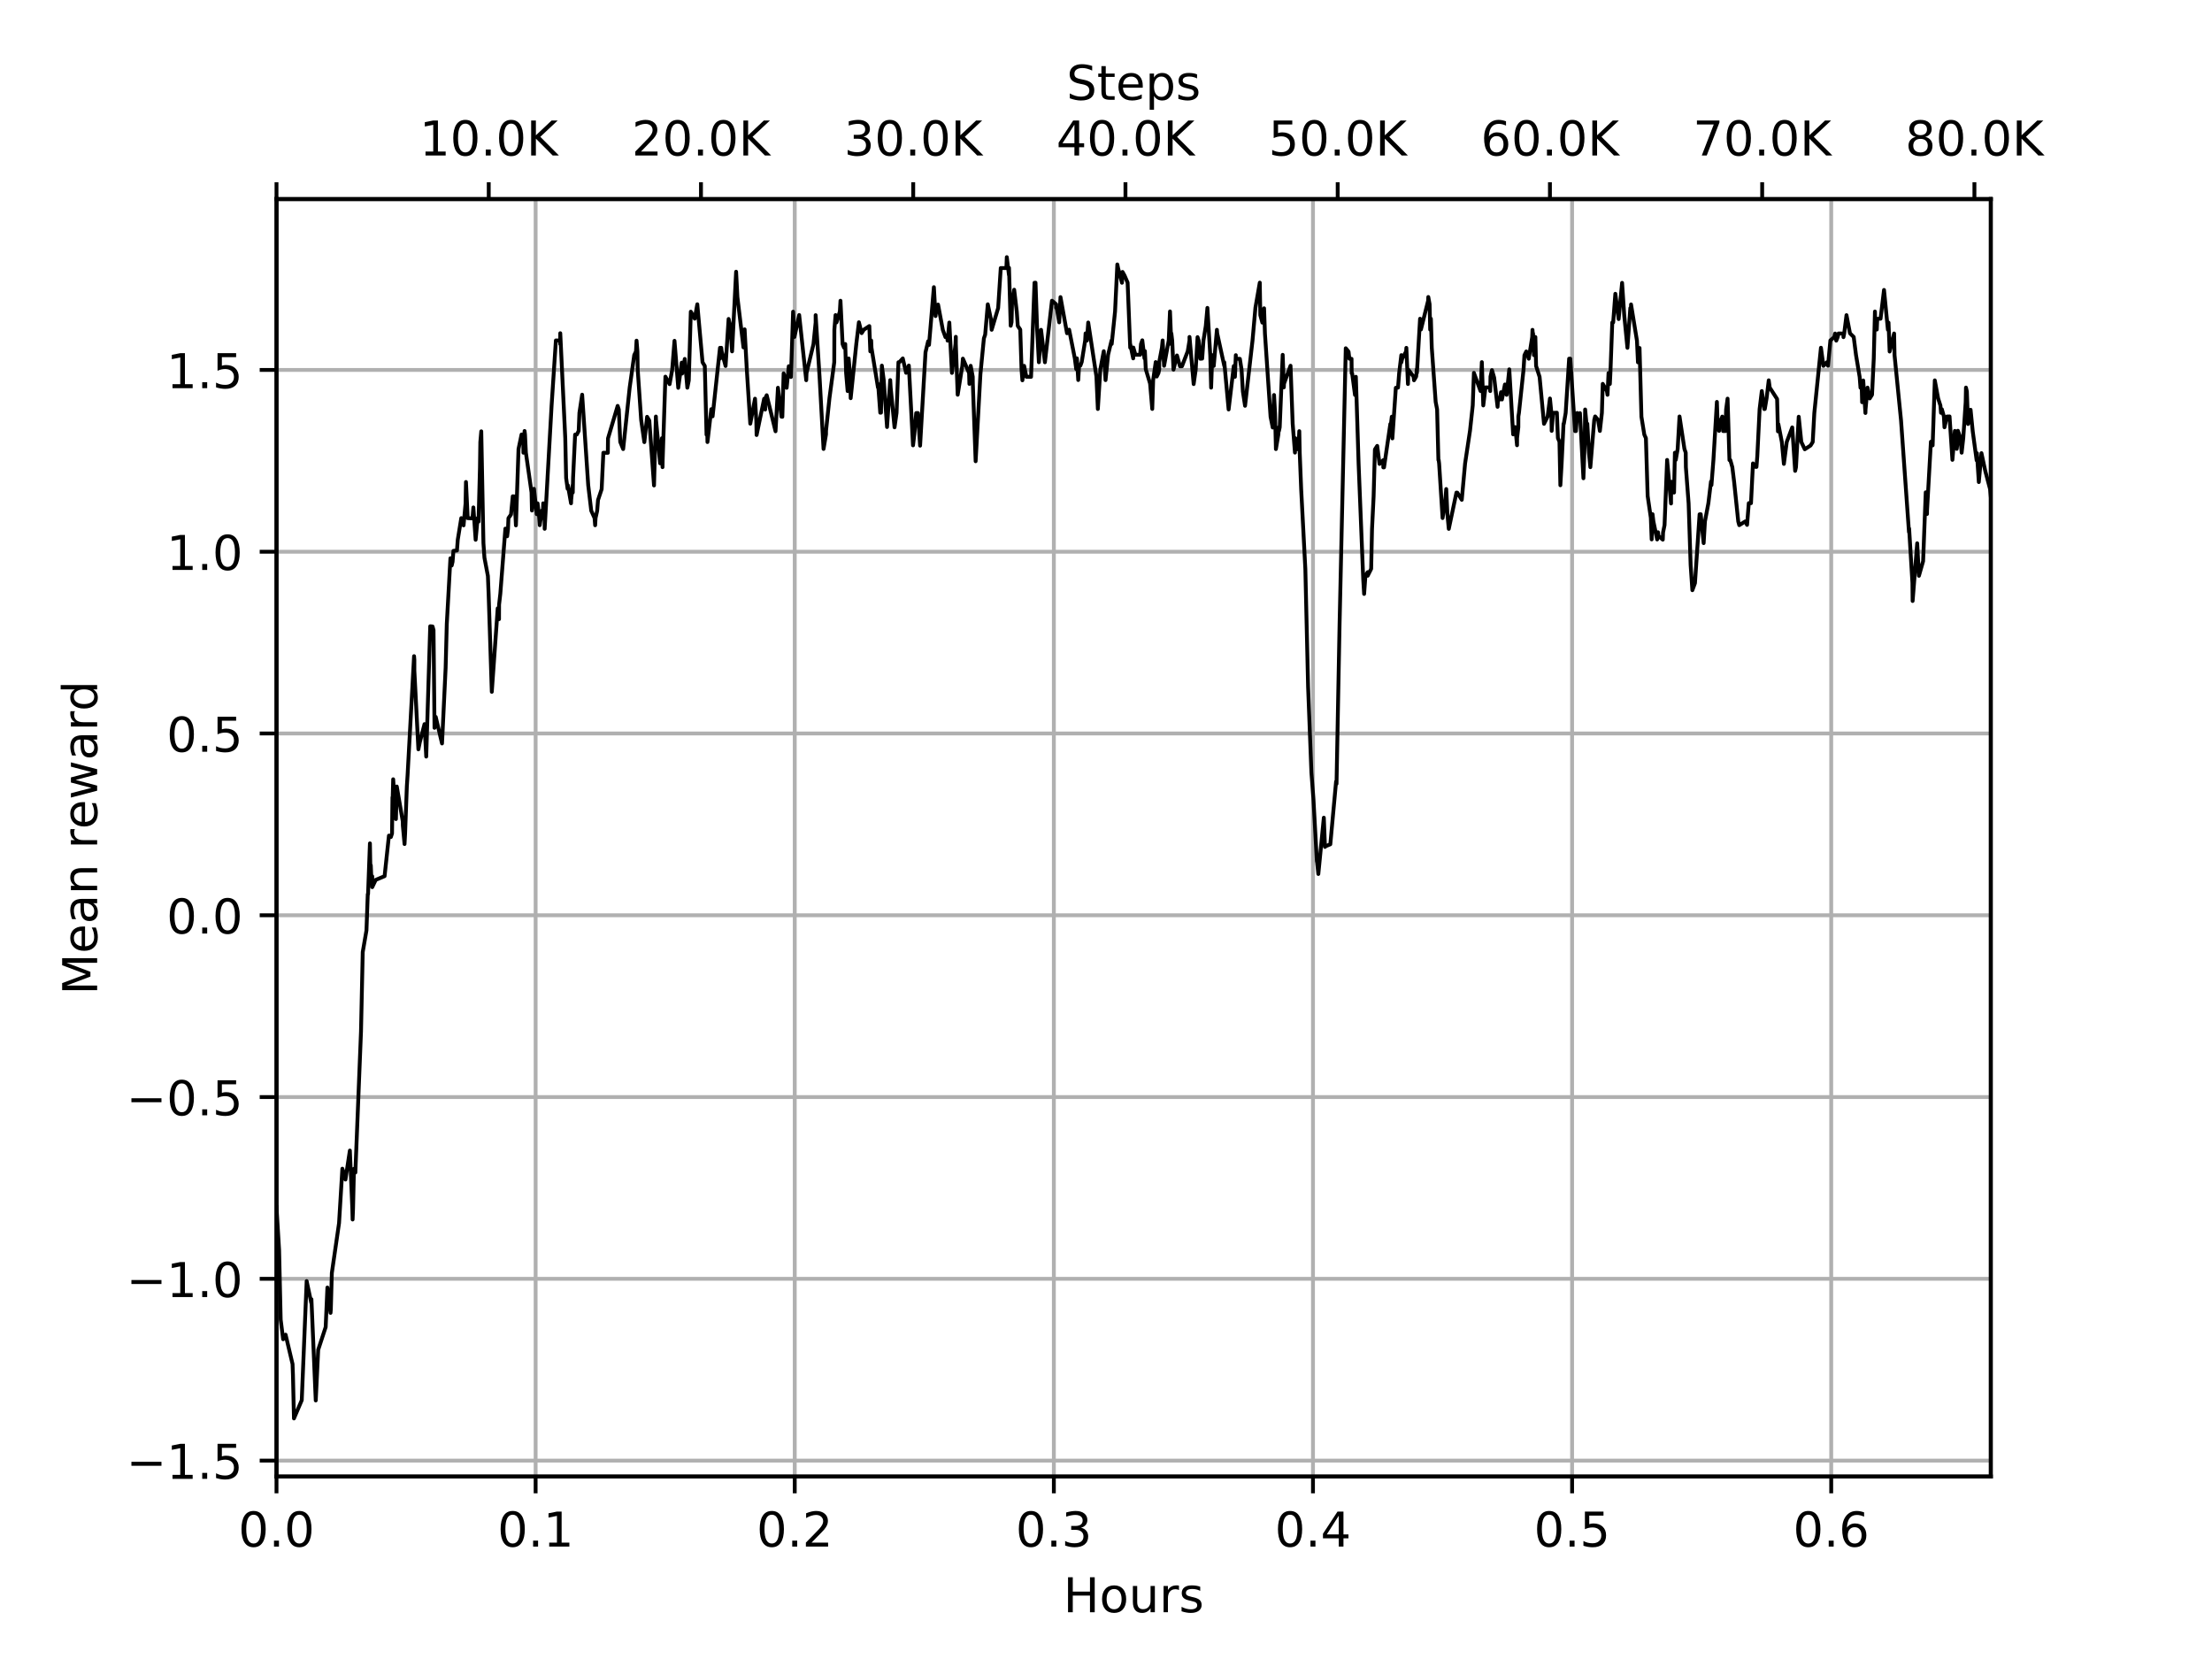<?xml version="1.0" encoding="utf-8" standalone="no"?>
<!DOCTYPE svg PUBLIC "-//W3C//DTD SVG 1.1//EN"
  "http://www.w3.org/Graphics/SVG/1.1/DTD/svg11.dtd">
<!-- Created with matplotlib (https://matplotlib.org/) -->
<svg height="345.6pt" version="1.1" viewBox="0 0 460.8 345.6" width="460.8pt" xmlns="http://www.w3.org/2000/svg" xmlns:xlink="http://www.w3.org/1999/xlink">
 <defs>
  <style type="text/css">
*{stroke-linecap:butt;stroke-linejoin:round;}
  </style>
 </defs>
 <g id="figure_1">
  <g id="patch_1">
   <path d="M 0 345.6 
L 460.8 345.6 
L 460.8 0 
L 0 0 
z
" style="fill:#ffffff;"/>
  </g>
  <g id="axes_1">
   <g id="patch_2">
    <path d="M 57.6 307.584 
L 414.72 307.584 
L 414.72 41.472 
L 57.6 41.472 
z
" style="fill:#ffffff;"/>
   </g>
   <g id="matplotlib.axis_1">
    <g id="xtick_1">
     <g id="line2d_1">
      <path clip-path="url(#p8c3e9de8cc)" d="M 57.6 307.584 
L 57.6 41.472 
" style="fill:none;stroke:#b0b0b0;stroke-linecap:square;stroke-width:0.8;"/>
     </g>
     <g id="line2d_2">
      <defs>
       <path d="M 0 0 
L 0 3.5 
" id="m15006f0cd1" style="stroke:#000000;stroke-width:0.8;"/>
      </defs>
      <g>
       <use style="stroke:#000000;stroke-width:0.8;" x="57.6" xlink:href="#m15006f0cd1" y="307.584"/>
      </g>
     </g>
     <g id="text_1">
      <!-- 0.0 -->
      <defs>
       <path d="M 31.781 66.406 
Q 24.172 66.406 20.328 58.906 
Q 16.5 51.422 16.5 36.375 
Q 16.5 21.391 20.328 13.891 
Q 24.172 6.391 31.781 6.391 
Q 39.453 6.391 43.281 13.891 
Q 47.125 21.391 47.125 36.375 
Q 47.125 51.422 43.281 58.906 
Q 39.453 66.406 31.781 66.406 
z
M 31.781 74.219 
Q 44.047 74.219 50.516 64.516 
Q 56.984 54.828 56.984 36.375 
Q 56.984 17.969 50.516 8.266 
Q 44.047 -1.422 31.781 -1.422 
Q 19.531 -1.422 13.062 8.266 
Q 6.594 17.969 6.594 36.375 
Q 6.594 54.828 13.062 64.516 
Q 19.531 74.219 31.781 74.219 
z
" id="DejaVuSans-48"/>
       <path d="M 10.688 12.406 
L 21 12.406 
L 21 0 
L 10.688 0 
z
" id="DejaVuSans-46"/>
      </defs>
      <g transform="translate(49.648 322.182)scale(0.1 -0.1)">
       <use xlink:href="#DejaVuSans-48"/>
       <use x="63.623" xlink:href="#DejaVuSans-46"/>
       <use x="95.41" xlink:href="#DejaVuSans-48"/>
      </g>
     </g>
    </g>
    <g id="xtick_2">
     <g id="line2d_3">
      <path clip-path="url(#p8c3e9de8cc)" d="M 111.579 307.584 
L 111.579 41.472 
" style="fill:none;stroke:#b0b0b0;stroke-linecap:square;stroke-width:0.8;"/>
     </g>
     <g id="line2d_4">
      <g>
       <use style="stroke:#000000;stroke-width:0.8;" x="111.579" xlink:href="#m15006f0cd1" y="307.584"/>
      </g>
     </g>
     <g id="text_2">
      <!-- 0.1 -->
      <defs>
       <path d="M 12.406 8.297 
L 28.516 8.297 
L 28.516 63.922 
L 10.984 60.406 
L 10.984 69.391 
L 28.422 72.906 
L 38.281 72.906 
L 38.281 8.297 
L 54.391 8.297 
L 54.391 0 
L 12.406 0 
z
" id="DejaVuSans-49"/>
      </defs>
      <g transform="translate(103.628 322.182)scale(0.1 -0.1)">
       <use xlink:href="#DejaVuSans-48"/>
       <use x="63.623" xlink:href="#DejaVuSans-46"/>
       <use x="95.41" xlink:href="#DejaVuSans-49"/>
      </g>
     </g>
    </g>
    <g id="xtick_3">
     <g id="line2d_5">
      <path clip-path="url(#p8c3e9de8cc)" d="M 165.559 307.584 
L 165.559 41.472 
" style="fill:none;stroke:#b0b0b0;stroke-linecap:square;stroke-width:0.8;"/>
     </g>
     <g id="line2d_6">
      <g>
       <use style="stroke:#000000;stroke-width:0.8;" x="165.559" xlink:href="#m15006f0cd1" y="307.584"/>
      </g>
     </g>
     <g id="text_3">
      <!-- 0.2 -->
      <defs>
       <path d="M 19.188 8.297 
L 53.609 8.297 
L 53.609 0 
L 7.328 0 
L 7.328 8.297 
Q 12.938 14.109 22.625 23.891 
Q 32.328 33.688 34.812 36.531 
Q 39.547 41.844 41.422 45.531 
Q 43.312 49.219 43.312 52.781 
Q 43.312 58.594 39.234 62.25 
Q 35.156 65.922 28.609 65.922 
Q 23.969 65.922 18.812 64.312 
Q 13.672 62.703 7.812 59.422 
L 7.812 69.391 
Q 13.766 71.781 18.938 73 
Q 24.125 74.219 28.422 74.219 
Q 39.75 74.219 46.484 68.547 
Q 53.219 62.891 53.219 53.422 
Q 53.219 48.922 51.531 44.891 
Q 49.859 40.875 45.406 35.406 
Q 44.188 33.984 37.641 27.219 
Q 31.109 20.453 19.188 8.297 
z
" id="DejaVuSans-50"/>
      </defs>
      <g transform="translate(157.607 322.182)scale(0.1 -0.1)">
       <use xlink:href="#DejaVuSans-48"/>
       <use x="63.623" xlink:href="#DejaVuSans-46"/>
       <use x="95.41" xlink:href="#DejaVuSans-50"/>
      </g>
     </g>
    </g>
    <g id="xtick_4">
     <g id="line2d_7">
      <path clip-path="url(#p8c3e9de8cc)" d="M 219.538 307.584 
L 219.538 41.472 
" style="fill:none;stroke:#b0b0b0;stroke-linecap:square;stroke-width:0.8;"/>
     </g>
     <g id="line2d_8">
      <g>
       <use style="stroke:#000000;stroke-width:0.8;" x="219.538" xlink:href="#m15006f0cd1" y="307.584"/>
      </g>
     </g>
     <g id="text_4">
      <!-- 0.3 -->
      <defs>
       <path d="M 40.578 39.312 
Q 47.656 37.797 51.625 33 
Q 55.609 28.219 55.609 21.188 
Q 55.609 10.406 48.188 4.484 
Q 40.766 -1.422 27.094 -1.422 
Q 22.516 -1.422 17.656 -0.516 
Q 12.797 0.391 7.625 2.203 
L 7.625 11.719 
Q 11.719 9.328 16.594 8.109 
Q 21.484 6.891 26.812 6.891 
Q 36.078 6.891 40.938 10.547 
Q 45.797 14.203 45.797 21.188 
Q 45.797 27.641 41.281 31.266 
Q 36.766 34.906 28.719 34.906 
L 20.219 34.906 
L 20.219 43.016 
L 29.109 43.016 
Q 36.375 43.016 40.234 45.922 
Q 44.094 48.828 44.094 54.297 
Q 44.094 59.906 40.109 62.906 
Q 36.141 65.922 28.719 65.922 
Q 24.656 65.922 20.016 65.031 
Q 15.375 64.156 9.812 62.312 
L 9.812 71.094 
Q 15.438 72.656 20.344 73.438 
Q 25.25 74.219 29.594 74.219 
Q 40.828 74.219 47.359 69.109 
Q 53.906 64.016 53.906 55.328 
Q 53.906 49.266 50.438 45.094 
Q 46.969 40.922 40.578 39.312 
z
" id="DejaVuSans-51"/>
      </defs>
      <g transform="translate(211.586 322.182)scale(0.1 -0.1)">
       <use xlink:href="#DejaVuSans-48"/>
       <use x="63.623" xlink:href="#DejaVuSans-46"/>
       <use x="95.41" xlink:href="#DejaVuSans-51"/>
      </g>
     </g>
    </g>
    <g id="xtick_5">
     <g id="line2d_9">
      <path clip-path="url(#p8c3e9de8cc)" d="M 273.517 307.584 
L 273.517 41.472 
" style="fill:none;stroke:#b0b0b0;stroke-linecap:square;stroke-width:0.8;"/>
     </g>
     <g id="line2d_10">
      <g>
       <use style="stroke:#000000;stroke-width:0.8;" x="273.517" xlink:href="#m15006f0cd1" y="307.584"/>
      </g>
     </g>
     <g id="text_5">
      <!-- 0.4 -->
      <defs>
       <path d="M 37.797 64.312 
L 12.891 25.391 
L 37.797 25.391 
z
M 35.203 72.906 
L 47.609 72.906 
L 47.609 25.391 
L 58.016 25.391 
L 58.016 17.188 
L 47.609 17.188 
L 47.609 0 
L 37.797 0 
L 37.797 17.188 
L 4.891 17.188 
L 4.891 26.703 
z
" id="DejaVuSans-52"/>
      </defs>
      <g transform="translate(265.566 322.182)scale(0.1 -0.1)">
       <use xlink:href="#DejaVuSans-48"/>
       <use x="63.623" xlink:href="#DejaVuSans-46"/>
       <use x="95.41" xlink:href="#DejaVuSans-52"/>
      </g>
     </g>
    </g>
    <g id="xtick_6">
     <g id="line2d_11">
      <path clip-path="url(#p8c3e9de8cc)" d="M 327.496 307.584 
L 327.496 41.472 
" style="fill:none;stroke:#b0b0b0;stroke-linecap:square;stroke-width:0.8;"/>
     </g>
     <g id="line2d_12">
      <g>
       <use style="stroke:#000000;stroke-width:0.8;" x="327.496" xlink:href="#m15006f0cd1" y="307.584"/>
      </g>
     </g>
     <g id="text_6">
      <!-- 0.5 -->
      <defs>
       <path d="M 10.797 72.906 
L 49.516 72.906 
L 49.516 64.594 
L 19.828 64.594 
L 19.828 46.734 
Q 21.969 47.469 24.109 47.828 
Q 26.266 48.188 28.422 48.188 
Q 40.625 48.188 47.75 41.5 
Q 54.891 34.812 54.891 23.391 
Q 54.891 11.625 47.562 5.094 
Q 40.234 -1.422 26.906 -1.422 
Q 22.312 -1.422 17.547 -0.641 
Q 12.797 0.141 7.719 1.703 
L 7.719 11.625 
Q 12.109 9.234 16.797 8.062 
Q 21.484 6.891 26.703 6.891 
Q 35.156 6.891 40.078 11.328 
Q 45.016 15.766 45.016 23.391 
Q 45.016 31 40.078 35.438 
Q 35.156 39.891 26.703 39.891 
Q 22.75 39.891 18.812 39.016 
Q 14.891 38.141 10.797 36.281 
z
" id="DejaVuSans-53"/>
      </defs>
      <g transform="translate(319.545 322.182)scale(0.1 -0.1)">
       <use xlink:href="#DejaVuSans-48"/>
       <use x="63.623" xlink:href="#DejaVuSans-46"/>
       <use x="95.41" xlink:href="#DejaVuSans-53"/>
      </g>
     </g>
    </g>
    <g id="xtick_7">
     <g id="line2d_13">
      <path clip-path="url(#p8c3e9de8cc)" d="M 381.476 307.584 
L 381.476 41.472 
" style="fill:none;stroke:#b0b0b0;stroke-linecap:square;stroke-width:0.8;"/>
     </g>
     <g id="line2d_14">
      <g>
       <use style="stroke:#000000;stroke-width:0.8;" x="381.476" xlink:href="#m15006f0cd1" y="307.584"/>
      </g>
     </g>
     <g id="text_7">
      <!-- 0.6 -->
      <defs>
       <path d="M 33.016 40.375 
Q 26.375 40.375 22.484 35.828 
Q 18.609 31.297 18.609 23.391 
Q 18.609 15.531 22.484 10.953 
Q 26.375 6.391 33.016 6.391 
Q 39.656 6.391 43.531 10.953 
Q 47.406 15.531 47.406 23.391 
Q 47.406 31.297 43.531 35.828 
Q 39.656 40.375 33.016 40.375 
z
M 52.594 71.297 
L 52.594 62.312 
Q 48.875 64.062 45.094 64.984 
Q 41.312 65.922 37.594 65.922 
Q 27.828 65.922 22.672 59.328 
Q 17.531 52.734 16.797 39.406 
Q 19.672 43.656 24.016 45.922 
Q 28.375 48.188 33.594 48.188 
Q 44.578 48.188 50.953 41.516 
Q 57.328 34.859 57.328 23.391 
Q 57.328 12.156 50.688 5.359 
Q 44.047 -1.422 33.016 -1.422 
Q 20.359 -1.422 13.672 8.266 
Q 6.984 17.969 6.984 36.375 
Q 6.984 53.656 15.188 63.938 
Q 23.391 74.219 37.203 74.219 
Q 40.922 74.219 44.703 73.484 
Q 48.484 72.75 52.594 71.297 
z
" id="DejaVuSans-54"/>
      </defs>
      <g transform="translate(373.524 322.182)scale(0.1 -0.1)">
       <use xlink:href="#DejaVuSans-48"/>
       <use x="63.623" xlink:href="#DejaVuSans-46"/>
       <use x="95.41" xlink:href="#DejaVuSans-54"/>
      </g>
     </g>
    </g>
    <g id="text_8">
     <!-- Hours -->
     <defs>
      <path d="M 9.812 72.906 
L 19.672 72.906 
L 19.672 43.016 
L 55.516 43.016 
L 55.516 72.906 
L 65.375 72.906 
L 65.375 0 
L 55.516 0 
L 55.516 34.719 
L 19.672 34.719 
L 19.672 0 
L 9.812 0 
z
" id="DejaVuSans-72"/>
      <path d="M 30.609 48.391 
Q 23.391 48.391 19.188 42.75 
Q 14.984 37.109 14.984 27.297 
Q 14.984 17.484 19.156 11.844 
Q 23.344 6.203 30.609 6.203 
Q 37.797 6.203 41.984 11.859 
Q 46.188 17.531 46.188 27.297 
Q 46.188 37.016 41.984 42.703 
Q 37.797 48.391 30.609 48.391 
z
M 30.609 56 
Q 42.328 56 49.016 48.375 
Q 55.719 40.766 55.719 27.297 
Q 55.719 13.875 49.016 6.219 
Q 42.328 -1.422 30.609 -1.422 
Q 18.844 -1.422 12.172 6.219 
Q 5.516 13.875 5.516 27.297 
Q 5.516 40.766 12.172 48.375 
Q 18.844 56 30.609 56 
z
" id="DejaVuSans-111"/>
      <path d="M 8.5 21.578 
L 8.5 54.688 
L 17.484 54.688 
L 17.484 21.922 
Q 17.484 14.156 20.5 10.266 
Q 23.531 6.391 29.594 6.391 
Q 36.859 6.391 41.078 11.031 
Q 45.312 15.672 45.312 23.688 
L 45.312 54.688 
L 54.297 54.688 
L 54.297 0 
L 45.312 0 
L 45.312 8.406 
Q 42.047 3.422 37.719 1 
Q 33.406 -1.422 27.688 -1.422 
Q 18.266 -1.422 13.375 4.438 
Q 8.5 10.297 8.5 21.578 
z
M 31.109 56 
z
" id="DejaVuSans-117"/>
      <path d="M 41.109 46.297 
Q 39.594 47.172 37.812 47.578 
Q 36.031 48 33.891 48 
Q 26.266 48 22.188 43.047 
Q 18.109 38.094 18.109 28.812 
L 18.109 0 
L 9.078 0 
L 9.078 54.688 
L 18.109 54.688 
L 18.109 46.188 
Q 20.953 51.172 25.484 53.578 
Q 30.031 56 36.531 56 
Q 37.453 56 38.578 55.875 
Q 39.703 55.766 41.062 55.516 
z
" id="DejaVuSans-114"/>
      <path d="M 44.281 53.078 
L 44.281 44.578 
Q 40.484 46.531 36.375 47.5 
Q 32.281 48.484 27.875 48.484 
Q 21.188 48.484 17.844 46.438 
Q 14.5 44.391 14.5 40.281 
Q 14.5 37.156 16.891 35.375 
Q 19.281 33.594 26.516 31.984 
L 29.594 31.297 
Q 39.156 29.25 43.188 25.516 
Q 47.219 21.781 47.219 15.094 
Q 47.219 7.469 41.188 3.016 
Q 35.156 -1.422 24.609 -1.422 
Q 20.219 -1.422 15.453 -0.562 
Q 10.688 0.297 5.422 2 
L 5.422 11.281 
Q 10.406 8.688 15.234 7.391 
Q 20.062 6.109 24.812 6.109 
Q 31.156 6.109 34.562 8.281 
Q 37.984 10.453 37.984 14.406 
Q 37.984 18.062 35.516 20.016 
Q 33.062 21.969 24.703 23.781 
L 21.578 24.516 
Q 13.234 26.266 9.516 29.906 
Q 5.812 33.547 5.812 39.891 
Q 5.812 47.609 11.281 51.797 
Q 16.75 56 26.812 56 
Q 31.781 56 36.172 55.266 
Q 40.578 54.547 44.281 53.078 
z
" id="DejaVuSans-115"/>
     </defs>
     <g transform="translate(221.512 335.861)scale(0.1 -0.1)">
      <use xlink:href="#DejaVuSans-72"/>
      <use x="75.195" xlink:href="#DejaVuSans-111"/>
      <use x="136.377" xlink:href="#DejaVuSans-117"/>
      <use x="199.756" xlink:href="#DejaVuSans-114"/>
      <use x="240.869" xlink:href="#DejaVuSans-115"/>
     </g>
    </g>
   </g>
   <g id="matplotlib.axis_2">
    <g id="ytick_1">
     <g id="line2d_15">
      <path clip-path="url(#p8c3e9de8cc)" d="M 57.6 304.269 
L 414.72 304.269 
" style="fill:none;stroke:#b0b0b0;stroke-linecap:square;stroke-width:0.8;"/>
     </g>
     <g id="line2d_16">
      <defs>
       <path d="M 0 0 
L -3.5 0 
" id="m9301b59946" style="stroke:#000000;stroke-width:0.8;"/>
      </defs>
      <g>
       <use style="stroke:#000000;stroke-width:0.8;" x="57.6" xlink:href="#m9301b59946" y="304.269"/>
      </g>
     </g>
     <g id="text_9">
      <!-- −1.5 -->
      <defs>
       <path d="M 10.594 35.5 
L 73.188 35.5 
L 73.188 27.203 
L 10.594 27.203 
z
" id="DejaVuSans-8722"/>
      </defs>
      <g transform="translate(26.317 308.069)scale(0.1 -0.1)">
       <use xlink:href="#DejaVuSans-8722"/>
       <use x="83.789" xlink:href="#DejaVuSans-49"/>
       <use x="147.412" xlink:href="#DejaVuSans-46"/>
       <use x="179.199" xlink:href="#DejaVuSans-53"/>
      </g>
     </g>
    </g>
    <g id="ytick_2">
     <g id="line2d_17">
      <path clip-path="url(#p8c3e9de8cc)" d="M 57.6 266.402 
L 414.72 266.402 
" style="fill:none;stroke:#b0b0b0;stroke-linecap:square;stroke-width:0.8;"/>
     </g>
     <g id="line2d_18">
      <g>
       <use style="stroke:#000000;stroke-width:0.8;" x="57.6" xlink:href="#m9301b59946" y="266.402"/>
      </g>
     </g>
     <g id="text_10">
      <!-- −1.0 -->
      <g transform="translate(26.317 270.201)scale(0.1 -0.1)">
       <use xlink:href="#DejaVuSans-8722"/>
       <use x="83.789" xlink:href="#DejaVuSans-49"/>
       <use x="147.412" xlink:href="#DejaVuSans-46"/>
       <use x="179.199" xlink:href="#DejaVuSans-48"/>
      </g>
     </g>
    </g>
    <g id="ytick_3">
     <g id="line2d_19">
      <path clip-path="url(#p8c3e9de8cc)" d="M 57.6 228.535 
L 414.72 228.535 
" style="fill:none;stroke:#b0b0b0;stroke-linecap:square;stroke-width:0.8;"/>
     </g>
     <g id="line2d_20">
      <g>
       <use style="stroke:#000000;stroke-width:0.8;" x="57.6" xlink:href="#m9301b59946" y="228.535"/>
      </g>
     </g>
     <g id="text_11">
      <!-- −0.5 -->
      <g transform="translate(26.317 232.334)scale(0.1 -0.1)">
       <use xlink:href="#DejaVuSans-8722"/>
       <use x="83.789" xlink:href="#DejaVuSans-48"/>
       <use x="147.412" xlink:href="#DejaVuSans-46"/>
       <use x="179.199" xlink:href="#DejaVuSans-53"/>
      </g>
     </g>
    </g>
    <g id="ytick_4">
     <g id="line2d_21">
      <path clip-path="url(#p8c3e9de8cc)" d="M 57.6 190.667 
L 414.72 190.667 
" style="fill:none;stroke:#b0b0b0;stroke-linecap:square;stroke-width:0.8;"/>
     </g>
     <g id="line2d_22">
      <g>
       <use style="stroke:#000000;stroke-width:0.8;" x="57.6" xlink:href="#m9301b59946" y="190.667"/>
      </g>
     </g>
     <g id="text_12">
      <!-- 0.0 -->
      <g transform="translate(34.697 194.467)scale(0.1 -0.1)">
       <use xlink:href="#DejaVuSans-48"/>
       <use x="63.623" xlink:href="#DejaVuSans-46"/>
       <use x="95.41" xlink:href="#DejaVuSans-48"/>
      </g>
     </g>
    </g>
    <g id="ytick_5">
     <g id="line2d_23">
      <path clip-path="url(#p8c3e9de8cc)" d="M 57.6 152.8 
L 414.72 152.8 
" style="fill:none;stroke:#b0b0b0;stroke-linecap:square;stroke-width:0.8;"/>
     </g>
     <g id="line2d_24">
      <g>
       <use style="stroke:#000000;stroke-width:0.8;" x="57.6" xlink:href="#m9301b59946" y="152.8"/>
      </g>
     </g>
     <g id="text_13">
      <!-- 0.5 -->
      <g transform="translate(34.697 156.599)scale(0.1 -0.1)">
       <use xlink:href="#DejaVuSans-48"/>
       <use x="63.623" xlink:href="#DejaVuSans-46"/>
       <use x="95.41" xlink:href="#DejaVuSans-53"/>
      </g>
     </g>
    </g>
    <g id="ytick_6">
     <g id="line2d_25">
      <path clip-path="url(#p8c3e9de8cc)" d="M 57.6 114.933 
L 414.72 114.933 
" style="fill:none;stroke:#b0b0b0;stroke-linecap:square;stroke-width:0.8;"/>
     </g>
     <g id="line2d_26">
      <g>
       <use style="stroke:#000000;stroke-width:0.8;" x="57.6" xlink:href="#m9301b59946" y="114.933"/>
      </g>
     </g>
     <g id="text_14">
      <!-- 1.0 -->
      <g transform="translate(34.697 118.732)scale(0.1 -0.1)">
       <use xlink:href="#DejaVuSans-49"/>
       <use x="63.623" xlink:href="#DejaVuSans-46"/>
       <use x="95.41" xlink:href="#DejaVuSans-48"/>
      </g>
     </g>
    </g>
    <g id="ytick_7">
     <g id="line2d_27">
      <path clip-path="url(#p8c3e9de8cc)" d="M 57.6 77.065 
L 414.72 77.065 
" style="fill:none;stroke:#b0b0b0;stroke-linecap:square;stroke-width:0.8;"/>
     </g>
     <g id="line2d_28">
      <g>
       <use style="stroke:#000000;stroke-width:0.8;" x="57.6" xlink:href="#m9301b59946" y="77.065"/>
      </g>
     </g>
     <g id="text_15">
      <!-- 1.5 -->
      <g transform="translate(34.697 80.864)scale(0.1 -0.1)">
       <use xlink:href="#DejaVuSans-49"/>
       <use x="63.623" xlink:href="#DejaVuSans-46"/>
       <use x="95.41" xlink:href="#DejaVuSans-53"/>
      </g>
     </g>
    </g>
    <g id="text_16">
     <!-- Mean reward -->
     <defs>
      <path d="M 9.812 72.906 
L 24.516 72.906 
L 43.109 23.297 
L 61.812 72.906 
L 76.516 72.906 
L 76.516 0 
L 66.891 0 
L 66.891 64.016 
L 48.094 14.016 
L 38.188 14.016 
L 19.391 64.016 
L 19.391 0 
L 9.812 0 
z
" id="DejaVuSans-77"/>
      <path d="M 56.203 29.594 
L 56.203 25.203 
L 14.891 25.203 
Q 15.484 15.922 20.484 11.062 
Q 25.484 6.203 34.422 6.203 
Q 39.594 6.203 44.453 7.469 
Q 49.312 8.734 54.109 11.281 
L 54.109 2.781 
Q 49.266 0.734 44.188 -0.344 
Q 39.109 -1.422 33.891 -1.422 
Q 20.797 -1.422 13.156 6.188 
Q 5.516 13.812 5.516 26.812 
Q 5.516 40.234 12.766 48.109 
Q 20.016 56 32.328 56 
Q 43.359 56 49.781 48.891 
Q 56.203 41.797 56.203 29.594 
z
M 47.219 32.234 
Q 47.125 39.594 43.094 43.984 
Q 39.062 48.391 32.422 48.391 
Q 24.906 48.391 20.391 44.141 
Q 15.875 39.891 15.188 32.172 
z
" id="DejaVuSans-101"/>
      <path d="M 34.281 27.484 
Q 23.391 27.484 19.188 25 
Q 14.984 22.516 14.984 16.5 
Q 14.984 11.719 18.141 8.906 
Q 21.297 6.109 26.703 6.109 
Q 34.188 6.109 38.703 11.406 
Q 43.219 16.703 43.219 25.484 
L 43.219 27.484 
z
M 52.203 31.203 
L 52.203 0 
L 43.219 0 
L 43.219 8.297 
Q 40.141 3.328 35.547 0.953 
Q 30.953 -1.422 24.312 -1.422 
Q 15.922 -1.422 10.953 3.297 
Q 6 8.016 6 15.922 
Q 6 25.141 12.172 29.828 
Q 18.359 34.516 30.609 34.516 
L 43.219 34.516 
L 43.219 35.406 
Q 43.219 41.609 39.141 45 
Q 35.062 48.391 27.688 48.391 
Q 23 48.391 18.547 47.266 
Q 14.109 46.141 10.016 43.891 
L 10.016 52.203 
Q 14.938 54.109 19.578 55.047 
Q 24.219 56 28.609 56 
Q 40.484 56 46.344 49.844 
Q 52.203 43.703 52.203 31.203 
z
" id="DejaVuSans-97"/>
      <path d="M 54.891 33.016 
L 54.891 0 
L 45.906 0 
L 45.906 32.719 
Q 45.906 40.484 42.875 44.328 
Q 39.844 48.188 33.797 48.188 
Q 26.516 48.188 22.312 43.547 
Q 18.109 38.922 18.109 30.906 
L 18.109 0 
L 9.078 0 
L 9.078 54.688 
L 18.109 54.688 
L 18.109 46.188 
Q 21.344 51.125 25.703 53.562 
Q 30.078 56 35.797 56 
Q 45.219 56 50.047 50.172 
Q 54.891 44.344 54.891 33.016 
z
" id="DejaVuSans-110"/>
      <path id="DejaVuSans-32"/>
      <path d="M 4.203 54.688 
L 13.188 54.688 
L 24.422 12.016 
L 35.594 54.688 
L 46.188 54.688 
L 57.422 12.016 
L 68.609 54.688 
L 77.594 54.688 
L 63.281 0 
L 52.688 0 
L 40.922 44.828 
L 29.109 0 
L 18.5 0 
z
" id="DejaVuSans-119"/>
      <path d="M 45.406 46.391 
L 45.406 75.984 
L 54.391 75.984 
L 54.391 0 
L 45.406 0 
L 45.406 8.203 
Q 42.578 3.328 38.25 0.953 
Q 33.938 -1.422 27.875 -1.422 
Q 17.969 -1.422 11.734 6.484 
Q 5.516 14.406 5.516 27.297 
Q 5.516 40.188 11.734 48.094 
Q 17.969 56 27.875 56 
Q 33.938 56 38.25 53.625 
Q 42.578 51.266 45.406 46.391 
z
M 14.797 27.297 
Q 14.797 17.391 18.875 11.75 
Q 22.953 6.109 30.078 6.109 
Q 37.203 6.109 41.297 11.75 
Q 45.406 17.391 45.406 27.297 
Q 45.406 37.203 41.297 42.844 
Q 37.203 48.484 30.078 48.484 
Q 22.953 48.484 18.875 42.844 
Q 14.797 37.203 14.797 27.297 
z
" id="DejaVuSans-100"/>
     </defs>
     <g transform="translate(20.238 207.253)rotate(-90)scale(0.1 -0.1)">
      <use xlink:href="#DejaVuSans-77"/>
      <use x="86.279" xlink:href="#DejaVuSans-101"/>
      <use x="147.803" xlink:href="#DejaVuSans-97"/>
      <use x="209.082" xlink:href="#DejaVuSans-110"/>
      <use x="272.461" xlink:href="#DejaVuSans-32"/>
      <use x="304.248" xlink:href="#DejaVuSans-114"/>
      <use x="345.33" xlink:href="#DejaVuSans-101"/>
      <use x="406.854" xlink:href="#DejaVuSans-119"/>
      <use x="488.641" xlink:href="#DejaVuSans-97"/>
      <use x="549.92" xlink:href="#DejaVuSans-114"/>
      <use x="591.018" xlink:href="#DejaVuSans-100"/>
     </g>
    </g>
   </g>
   <g id="line2d_29">
    <path clip-path="url(#p8c3e9de8cc)" d="M 57.6 251.474 
L 58.143 260.438 
L 58.472 274.911 
L 58.983 278.991 
L 59.495 278.036 
L 60.944 284.158 
L 61.027 286.418 
L 61.237 295.488 
L 62.861 291.685 
L 63.883 266.872 
L 64.845 271.414 
L 64.875 270.653 
L 65.776 291.744 
L 66.287 281.19 
L 67.835 276.479 
L 67.842 276.482 
L 68.205 268.213 
L 68.857 273.495 
L 68.918 272.739 
L 69.127 265.2 
L 70.63 254.802 
L 71.322 243.457 
L 71.803 244.978 
L 71.953 244.222 
L 71.963 245.724 
L 72.885 239.683 
L 73.396 251.775 
L 73.456 254.042 
L 73.546 251.79 
L 73.737 243.476 
L 74.027 244.266 
L 75.203 214.887 
L 75.565 198.324 
L 76.341 193.816 
L 76.612 186.282 
L 76.672 186.269 
L 77.063 175.688 
L 77.195 183.245 
L 77.243 180.244 
L 77.376 183.289 
L 77.544 182.551 
L 77.544 184.81 
L 78.265 183.298 
L 80.118 182.519 
L 81.021 174.074 
L 81.426 174.368 
L 81.667 173.624 
L 81.757 166.089 
L 81.787 166.846 
L 81.907 162.337 
L 82.48 170.627 
L 82.659 163.841 
L 83.909 171.152 
L 83.917 171.958 
L 84.273 175.831 
L 84.393 173.582 
L 84.754 163.785 
L 84.904 161.517 
L 86.257 136.689 
L 86.317 137.455 
L 86.317 139.654 
L 87.159 156.101 
L 87.459 154.59 
L 88.435 150.844 
L 88.791 157.61 
L 89.623 130.46 
L 90.104 130.503 
L 90.312 131.256 
L 90.517 151.62 
L 90.769 149.344 
L 92.081 154.878 
L 92.834 139.109 
L 93.073 130.005 
L 93.831 116.294 
L 94.096 117.803 
L 94.278 117.03 
L 94.46 114.752 
L 95.193 114.685 
L 95.363 112.423 
L 96.091 107.934 
L 96.559 108.696 
L 96.568 109.446 
L 96.981 104.92 
L 97.07 100.404 
L 97.431 107.939 
L 98.43 107.987 
L 98.611 105.708 
L 99.084 112.445 
L 99.507 107.909 
L 99.686 108.659 
L 99.986 97.356 
L 100.059 92.1 
L 100.257 89.85 
L 100.708 113.182 
L 100.709 113.172 
L 100.918 116.185 
L 101.639 119.999 
L 101.791 123.769 
L 102.451 144.119 
L 103.683 126.725 
L 103.954 128.99 
L 103.966 125.969 
L 104.226 123.693 
L 105.281 110.121 
L 105.647 111.714 
L 105.825 110.207 
L 105.915 107.944 
L 106.453 107.182 
L 106.816 103.388 
L 107.176 103.413 
L 107.478 109.45 
L 108.017 93.541 
L 108.648 90.516 
L 109.009 90.529 
L 109.039 94.31 
L 109.099 93.558 
L 109.279 89.78 
L 109.369 90.536 
L 109.55 94.286 
L 110.729 102.586 
L 110.812 106.353 
L 110.992 104.844 
L 111.233 101.829 
L 111.813 107.117 
L 111.986 104.854 
L 112.269 107.147 
L 112.435 109.409 
L 112.9 106.355 
L 113.067 107.852 
L 113.162 104.847 
L 113.457 108.647 
L 113.463 110.16 
L 114.906 84.488 
L 115.802 70.917 
L 116.703 70.928 
L 116.703 71.677 
L 116.713 69.413 
L 117.755 91.289 
L 117.936 99.584 
L 118.243 101.832 
L 118.296 101.083 
L 118.958 104.847 
L 118.988 104.099 
L 119.288 101.091 
L 119.319 102.597 
L 119.379 99.577 
L 119.807 90.538 
L 120.16 90.513 
L 120.551 89.764 
L 120.704 86.003 
L 121.273 82.216 
L 122.535 101.068 
L 123.167 106.391 
L 123.858 107.915 
L 123.978 109.421 
L 124.068 107.909 
L 124.399 106.424 
L 124.579 104.172 
L 125.333 101.904 
L 125.692 94.319 
L 126.623 94.331 
L 126.659 91.327 
L 128.668 84.557 
L 128.908 85.296 
L 129.209 92.062 
L 129.817 93.551 
L 131.17 80.754 
L 132.124 73.962 
L 132.485 73.219 
L 132.605 70.963 
L 132.787 73.213 
L 132.845 76.961 
L 133.567 87.506 
L 134.228 92.103 
L 134.801 86.828 
L 135.263 87.612 
L 136.244 101.132 
L 136.633 86.772 
L 136.663 87.519 
L 137.51 96.516 
L 137.895 91.281 
L 137.895 94.295 
L 138.016 97.317 
L 138.046 95.812 
L 138.617 78.463 
L 139.489 80.03 
L 140.029 77.02 
L 140.51 70.996 
L 141.292 80.793 
L 142.013 75.541 
L 142.105 77.811 
L 142.651 74.773 
L 143.186 80.767 
L 143.486 79.252 
L 143.908 64.927 
L 144.721 66.38 
L 145.261 63.389 
L 146.35 75.461 
L 146.823 76.244 
L 147.183 90.564 
L 147.191 89.813 
L 147.303 88.306 
L 147.375 92.087 
L 148.175 85.236 
L 148.446 86.734 
L 149.986 72.457 
L 149.988 74.707 
L 150.249 72.447 
L 150.34 73.208 
L 151.151 76.243 
L 151.782 66.443 
L 152.143 67.936 
L 152.506 73.201 
L 153.345 56.603 
L 153.615 61.881 
L 154.878 72.372 
L 155.118 68.608 
L 155.569 76.927 
L 156.296 88.261 
L 157.282 83.051 
L 157.555 87.606 
L 157.613 90.623 
L 159.184 83.069 
L 159.394 85.324 
L 159.394 83.067 
L 159.717 82.333 
L 161.557 89.844 
L 162.062 80.776 
L 162.062 80.783 
L 162.792 86.811 
L 162.974 85.312 
L 162.975 86.826 
L 163.243 77.78 
L 163.874 80.028 
L 163.874 80.787 
L 164.316 76.288 
L 164.767 78.536 
L 165.218 64.931 
L 165.496 70.187 
L 166.483 65.622 
L 167.292 73.134 
L 167.953 79.207 
L 168.014 77.705 
L 169.459 71.7 
L 169.913 67.174 
L 169.913 65.652 
L 170.728 78.467 
L 171.56 93.525 
L 172.071 90.488 
L 172.076 89.741 
L 172.793 82.933 
L 173.791 75.45 
L 173.815 68.665 
L 174.061 65.637 
L 174.266 67.164 
L 174.957 64.888 
L 175.086 62.65 
L 175.528 71.682 
L 175.829 72.43 
L 176.078 71.664 
L 176.258 77.686 
L 176.58 81.474 
L 176.791 74.674 
L 177.121 78.437 
L 177.211 82.952 
L 178.384 71.652 
L 178.925 67.133 
L 179.496 69.396 
L 179.956 68.673 
L 181.095 67.927 
L 181.301 73.194 
L 181.48 70.931 
L 181.545 72.442 
L 182.893 80.721 
L 182.923 79.972 
L 183.374 85.974 
L 183.524 85.217 
L 183.525 85.966 
L 183.706 76.165 
L 184.095 79.17 
L 184.787 88.958 
L 185.448 79.184 
L 185.538 80.705 
L 186.35 89.022 
L 186.77 86.011 
L 187.161 75.462 
L 187.342 75.464 
L 188.065 74.666 
L 188.755 77.662 
L 189.326 76.147 
L 190.198 92.776 
L 190.47 90.533 
L 190.859 86.05 
L 191.22 86.047 
L 191.671 92.84 
L 192.801 73.377 
L 193.346 71.09 
L 193.53 71.85 
L 194.544 59.819 
L 194.883 65.846 
L 194.995 65.037 
L 195.417 64.199 
L 195.417 63.447 
L 196.41 68.741 
L 196.957 70.235 
L 197.339 70.217 
L 197.401 70.967 
L 197.762 67.192 
L 198.306 77.684 
L 199.053 71.662 
L 199.113 70.163 
L 199.118 71.669 
L 199.503 82.234 
L 200.465 76.222 
L 200.586 74.709 
L 201.878 77.703 
L 201.945 79.972 
L 202.21 76.201 
L 202.638 78.48 
L 202.66 79.985 
L 203.243 96.087 
L 204.235 77.982 
L 204.963 70.485 
L 205.227 69.715 
L 205.774 63.392 
L 206.415 66.439 
L 206.581 68.7 
L 207.934 64.161 
L 208.475 55.839 
L 209.645 55.841 
L 209.736 53.568 
L 210.186 57.298 
L 210.193 55.793 
L 210.548 67.867 
L 210.727 67.117 
L 210.818 63.352 
L 211.274 60.355 
L 211.81 64.89 
L 212.02 67.893 
L 212.538 68.656 
L 212.804 76.965 
L 212.984 79.226 
L 213.343 76.211 
L 213.806 78.485 
L 214.787 78.504 
L 215.507 58.901 
L 215.537 60.407 
L 215.717 58.889 
L 216.056 68.659 
L 216.418 75.462 
L 216.87 68.707 
L 217.673 75.466 
L 219.144 62.646 
L 220.017 63.379 
L 220.017 64.129 
L 220.136 64.125 
L 220.653 67.133 
L 220.653 66.386 
L 220.653 67.15 
L 220.919 61.892 
L 222.277 69.419 
L 222.721 68.674 
L 223.903 74.645 
L 224.194 76.893 
L 224.346 76.14 
L 224.346 74.655 
L 224.615 79.164 
L 224.795 76.142 
L 225.067 76.157 
L 225.343 75.407 
L 226.058 70.945 
L 226.148 69.447 
L 226.419 70.951 
L 226.696 67.184 
L 228.402 78.425 
L 228.703 85.2 
L 229.222 76.932 
L 229.935 73.161 
L 230.303 79.186 
L 230.837 73.909 
L 231.558 70.913 
L 231.588 71.656 
L 232.287 64.88 
L 232.76 55.088 
L 232.916 55.849 
L 233.722 58.904 
L 233.843 56.647 
L 234.264 57.401 
L 234.902 58.874 
L 235.442 72.432 
L 235.442 71.674 
L 236.067 74.656 
L 236.097 72.396 
L 236.525 73.899 
L 237.51 73.909 
L 237.69 71.652 
L 237.961 70.891 
L 238.412 74.642 
L 238.502 73.133 
L 238.682 76.907 
L 239.585 79.912 
L 240.035 85.188 
L 240.223 79.188 
L 240.756 75.425 
L 240.938 76.936 
L 240.967 78.442 
L 241.327 77.715 
L 241.479 76.96 
L 241.479 75.448 
L 242.049 72.425 
L 242.199 70.922 
L 242.5 76.201 
L 243.466 70.924 
L 243.732 64.876 
L 244.003 71.693 
L 244.011 69.438 
L 244.192 70.958 
L 244.461 77.001 
L 245.183 74.045 
L 245.813 76.304 
L 246.227 76.295 
L 247.429 73.164 
L 247.797 70.918 
L 247.797 70.19 
L 248.661 80.011 
L 249.082 77.026 
L 249.473 70.234 
L 249.714 70.977 
L 250.044 74.739 
L 250.435 74.7 
L 250.705 70.918 
L 251.186 67.92 
L 251.524 64.139 
L 252.118 73.964 
L 252.299 80.753 
L 252.539 73.984 
L 252.847 76.229 
L 253.501 68.702 
L 253.563 69.447 
L 255.041 76.221 
L 255.042 75.47 
L 255.944 85.302 
L 257.019 76.248 
L 257.258 78.503 
L 257.443 73.984 
L 257.443 74.74 
L 258.288 74.75 
L 258.641 77.011 
L 258.913 81.554 
L 259.368 84.535 
L 260.925 70.9 
L 261.527 64.11 
L 262.435 58.878 
L 262.549 65.659 
L 262.97 67.209 
L 263.33 64.224 
L 263.511 69.505 
L 264.683 86.833 
L 265.134 89.065 
L 265.404 82.286 
L 265.615 86.022 
L 265.795 93.552 
L 266.306 90.513 
L 266.396 89.014 
L 266.426 89.768 
L 266.587 89.019 
L 267.208 73.916 
L 267.448 80.692 
L 267.479 79.941 
L 268.841 76.188 
L 269.288 88.257 
L 269.763 94.283 
L 269.833 91.283 
L 270.214 93.58 
L 270.282 92.82 
L 270.515 92.825 
L 270.665 89.817 
L 270.755 94.304 
L 271.057 101.906 
L 271.928 118.563 
L 272.499 143.052 
L 273.191 160.934 
L 273.612 166.425 
L 274.333 179.487 
L 274.363 179.504 
L 274.634 182.066 
L 275.777 170.337 
L 276.018 176.431 
L 276.197 176.26 
L 277.129 175.883 
L 278.332 162.788 
L 278.422 163.289 
L 279.053 130.225 
L 280.346 72.55 
L 280.925 73.252 
L 281.097 74.728 
L 281.55 74.745 
L 281.578 77.765 
L 281.675 77.758 
L 282.274 82.287 
L 282.275 80.779 
L 282.45 78.488 
L 283.021 96.594 
L 283.99 120.728 
L 284.171 123.727 
L 284.44 119.97 
L 284.915 119.188 
L 284.915 119.936 
L 285.637 118.495 
L 285.817 110.208 
L 286.148 103.408 
L 286.42 93.629 
L 286.899 92.887 
L 287.38 96.644 
L 288.162 95.856 
L 288.168 97.365 
L 288.318 97.361 
L 289.635 88.311 
L 289.675 89.061 
L 289.935 86.801 
L 290.056 91.324 
L 290.777 80.781 
L 291.236 80.745 
L 291.468 77.741 
L 291.919 73.981 
L 291.921 75.497 
L 292.1 74.731 
L 292.918 73.219 
L 292.971 72.461 
L 293.302 79.997 
L 293.392 77.006 
L 294.474 78.47 
L 294.566 79.221 
L 295.015 78.435 
L 295.136 76.936 
L 295.166 77.69 
L 295.827 66.398 
L 296.007 68.636 
L 297.51 62.623 
L 297.54 61.869 
L 297.811 63.378 
L 297.931 68.667 
L 298.081 66.396 
L 298.263 72.41 
L 299.075 83.722 
L 299.374 85.271 
L 299.645 95.835 
L 299.705 95.829 
L 299.796 96.578 
L 300.518 107.919 
L 301.087 104.134 
L 301.276 101.873 
L 301.523 107.147 
L 301.809 110.176 
L 303.403 102.615 
L 303.582 102.631 
L 304.514 104.12 
L 305.206 96.54 
L 306.228 89.726 
L 306.799 84.447 
L 307.04 77.675 
L 308.422 81.461 
L 308.693 75.436 
L 308.993 84.459 
L 309.45 80.698 
L 310.377 80.716 
L 310.438 81.464 
L 310.497 78.452 
L 310.803 77.096 
L 311.257 78.659 
L 311.969 84.748 
L 312.061 83.231 
L 312.424 83.23 
L 312.696 81.702 
L 312.878 83.22 
L 313.504 80.091 
L 313.865 82.253 
L 314.41 76.942 
L 315.216 90.489 
L 315.396 88.984 
L 315.402 88.992 
L 315.666 88.977 
L 316.027 92.755 
L 316.034 91.256 
L 316.297 89.005 
L 316.305 86.75 
L 316.426 86.007 
L 317.38 76.996 
L 317.569 73.994 
L 317.951 73.212 
L 318.468 74.732 
L 319.185 70.225 
L 319.244 68.713 
L 319.364 70.211 
L 319.364 69.453 
L 319.544 73.981 
L 319.724 73.227 
L 319.844 70.209 
L 319.995 76.238 
L 320.724 78.511 
L 321.648 88.291 
L 322.4 86.776 
L 322.882 83.014 
L 323.181 86.001 
L 323.241 89.755 
L 323.519 86.008 
L 324.323 85.974 
L 324.543 91.268 
L 324.864 92.028 
L 325.052 101.088 
L 325.315 96.565 
L 325.712 88.275 
L 325.773 88.278 
L 326.157 86.027 
L 326.878 74.717 
L 327.119 74.715 
L 328.113 89.805 
L 328.297 89.796 
L 328.297 89.802 
L 328.562 86.034 
L 328.93 86.793 
L 329.133 86.056 
L 329.855 99.629 
L 329.855 99.625 
L 330.125 92.09 
L 330.215 85.301 
L 330.492 88.264 
L 330.666 88.265 
L 331.004 94.286 
L 331.297 97.322 
L 332.109 87.494 
L 332.299 86.75 
L 332.921 87.506 
L 333.282 89.777 
L 333.702 86.016 
L 333.883 79.964 
L 334.754 81.49 
L 334.875 82.247 
L 335.085 77.713 
L 335.115 78.472 
L 335.363 79.992 
L 335.476 77.721 
L 335.867 67.178 
L 336.055 67.173 
L 336.505 61.201 
L 337.195 66.468 
L 337.911 58.922 
L 338.361 65.712 
L 339.023 72.457 
L 339.624 64.167 
L 339.774 64.929 
L 339.776 63.416 
L 341.007 70.965 
L 341.217 75.481 
L 341.307 73.994 
L 341.548 72.485 
L 341.939 86.804 
L 342.54 90.54 
L 342.872 91.278 
L 343.238 103.325 
L 343.898 107.859 
L 344.073 112.369 
L 344.253 107.114 
L 344.433 108.617 
L 345.215 112.382 
L 345.395 110.878 
L 345.487 111.639 
L 346.388 112.417 
L 346.448 110.903 
L 346.756 109.39 
L 347.29 95.81 
L 348.11 104.887 
L 348.11 103.383 
L 348.221 100.362 
L 348.282 101.866 
L 348.733 102.61 
L 348.913 94.311 
L 349.093 95.807 
L 349.485 93.557 
L 349.875 86.76 
L 350.897 93.519 
L 351.167 94.302 
L 351.198 97.311 
L 351.769 104.865 
L 352.19 117.681 
L 352.55 122.95 
L 353.092 121.472 
L 354.054 107.139 
L 354.294 107.124 
L 354.901 113.142 
L 355.169 108.641 
L 355.887 104.823 
L 356.43 100.308 
L 356.526 101.054 
L 356.939 95.776 
L 357.661 83.725 
L 357.788 87.495 
L 358.112 89.767 
L 358.172 87.502 
L 358.533 87.533 
L 358.774 86.779 
L 358.833 87.536 
L 358.953 89.793 
L 359.442 89.795 
L 359.585 85.28 
L 359.886 83.042 
L 360.276 95.85 
L 360.457 95.833 
L 360.877 97.334 
L 361.246 100.345 
L 362.11 108.646 
L 362.32 109.402 
L 363.583 108.612 
L 363.944 109.344 
L 364.304 104.815 
L 364.762 104.821 
L 365.176 96.539 
L 365.657 97.249 
L 365.904 97.269 
L 366.078 95.003 
L 366.559 85.222 
L 367.016 81.459 
L 367.522 85.218 
L 367.641 85.202 
L 368.01 82.992 
L 368.462 79.228 
L 368.665 80.737 
L 370.204 83.122 
L 370.378 89.861 
L 370.469 88.352 
L 371.19 92.092 
L 371.616 96.639 
L 372.212 92.069 
L 373.354 89.037 
L 373.963 98.09 
L 374.136 97.33 
L 374.707 86.811 
L 375.248 92.074 
L 375.969 93.593 
L 377.173 92.805 
L 377.623 92.079 
L 377.954 86.049 
L 379.337 72.439 
L 379.848 76.21 
L 380.571 75.462 
L 380.81 76.194 
L 381.301 70.918 
L 382.104 70.23 
L 382.283 69.482 
L 382.525 70.965 
L 382.825 70.22 
L 383.004 69.466 
L 383.996 69.484 
L 384.026 70.234 
L 384.182 69.45 
L 384.658 65.65 
L 385.387 69.445 
L 386.161 70.201 
L 386.642 73.971 
L 387.4 78.524 
L 387.574 80.778 
L 387.814 80.033 
L 387.912 83.788 
L 388.145 79.258 
L 388.601 86.034 
L 388.626 85.28 
L 389.047 80.744 
L 389.497 83.001 
L 389.978 82.237 
L 390.339 74.663 
L 390.585 64.894 
L 390.67 67.91 
L 390.94 67.9 
L 390.971 68.655 
L 391.062 66.409 
L 391.752 66.399 
L 392.475 60.401 
L 393.285 68.697 
L 393.412 67.199 
L 393.646 73.229 
L 394.578 69.473 
L 394.668 73.992 
L 396.021 87.585 
L 397.674 110.846 
L 397.704 110.093 
L 398.395 121.426 
L 398.434 125.199 
L 399.387 113.175 
L 399.747 119.956 
L 400.619 116.905 
L 401.167 102.555 
L 401.431 107.079 
L 401.437 106.331 
L 402.243 92.019 
L 402.604 92.786 
L 403.056 79.239 
L 403.746 82.989 
L 404.227 84.489 
L 404.347 86.005 
L 404.527 85.252 
L 404.948 86.756 
L 405.07 89.011 
L 405.579 86.77 
L 406.127 86.752 
L 406.722 95.793 
L 407.233 89.763 
L 407.293 91.262 
L 407.624 93.512 
L 407.714 92.766 
L 407.864 89.737 
L 408.411 91.254 
L 408.646 94.302 
L 408.983 91.283 
L 409.487 83.759 
L 409.547 80.738 
L 409.735 81.549 
L 409.975 88.328 
L 410.479 86.118 
L 410.509 85.359 
L 410.96 89.89 
L 411.772 95.91 
L 411.832 94.413 
L 412.223 100.425 
L 412.773 94.401 
L 413.576 98.141 
L 414.57 101.895 
L 414.72 103.396 
L 414.72 103.396 
" style="fill:none;stroke:#000000;stroke-linecap:square;stroke-width:0.8;"/>
   </g>
   <g id="patch_3">
    <path d="M 57.6 307.584 
L 57.6 41.472 
" style="fill:none;stroke:#000000;stroke-linecap:square;stroke-linejoin:miter;stroke-width:0.8;"/>
   </g>
   <g id="patch_4">
    <path d="M 414.72 307.584 
L 414.72 41.472 
" style="fill:none;stroke:#000000;stroke-linecap:square;stroke-linejoin:miter;stroke-width:0.8;"/>
   </g>
   <g id="patch_5">
    <path d="M 57.6 307.584 
L 414.72 307.584 
" style="fill:none;stroke:#000000;stroke-linecap:square;stroke-linejoin:miter;stroke-width:0.8;"/>
   </g>
   <g id="patch_6">
    <path d="M 57.6 41.472 
L 414.72 41.472 
" style="fill:none;stroke:#000000;stroke-linecap:square;stroke-linejoin:miter;stroke-width:0.8;"/>
   </g>
  </g>
  <g id="axes_2">
   <g id="matplotlib.axis_3">
    <g id="xtick_8">
     <g id="line2d_30">
      <defs>
       <path d="M 0 0 
L 0 -3.5 
" id="m62cb147871" style="stroke:#000000;stroke-width:0.8;"/>
      </defs>
      <g>
       <use style="stroke:#000000;stroke-width:0.8;" x="57.6" xlink:href="#m62cb147871" y="41.472"/>
      </g>
     </g>
    </g>
    <g id="xtick_9">
     <g id="line2d_31">
      <g>
       <use style="stroke:#000000;stroke-width:0.8;" x="101.813" xlink:href="#m62cb147871" y="41.472"/>
      </g>
     </g>
     <g id="text_17">
      <!-- 10.0K -->
      <defs>
       <path d="M 9.812 72.906 
L 19.672 72.906 
L 19.672 42.094 
L 52.391 72.906 
L 65.094 72.906 
L 28.906 38.922 
L 67.672 0 
L 54.688 0 
L 19.672 35.109 
L 19.672 0 
L 9.812 0 
z
" id="DejaVuSans-75"/>
      </defs>
      <g transform="translate(87.402 32.392)scale(0.1 -0.1)">
       <use xlink:href="#DejaVuSans-49"/>
       <use x="63.623" xlink:href="#DejaVuSans-48"/>
       <use x="127.246" xlink:href="#DejaVuSans-46"/>
       <use x="159.033" xlink:href="#DejaVuSans-48"/>
       <use x="222.656" xlink:href="#DejaVuSans-75"/>
      </g>
     </g>
    </g>
    <g id="xtick_10">
     <g id="line2d_32">
      <g>
       <use style="stroke:#000000;stroke-width:0.8;" x="146.027" xlink:href="#m62cb147871" y="41.472"/>
      </g>
     </g>
     <g id="text_18">
      <!-- 20.0K -->
      <g transform="translate(131.615 32.392)scale(0.1 -0.1)">
       <use xlink:href="#DejaVuSans-50"/>
       <use x="63.623" xlink:href="#DejaVuSans-48"/>
       <use x="127.246" xlink:href="#DejaVuSans-46"/>
       <use x="159.033" xlink:href="#DejaVuSans-48"/>
       <use x="222.656" xlink:href="#DejaVuSans-75"/>
      </g>
     </g>
    </g>
    <g id="xtick_11">
     <g id="line2d_33">
      <g>
       <use style="stroke:#000000;stroke-width:0.8;" x="190.24" xlink:href="#m62cb147871" y="41.472"/>
      </g>
     </g>
     <g id="text_19">
      <!-- 30.0K -->
      <g transform="translate(175.828 32.392)scale(0.1 -0.1)">
       <use xlink:href="#DejaVuSans-51"/>
       <use x="63.623" xlink:href="#DejaVuSans-48"/>
       <use x="127.246" xlink:href="#DejaVuSans-46"/>
       <use x="159.033" xlink:href="#DejaVuSans-48"/>
       <use x="222.656" xlink:href="#DejaVuSans-75"/>
      </g>
     </g>
    </g>
    <g id="xtick_12">
     <g id="line2d_34">
      <g>
       <use style="stroke:#000000;stroke-width:0.8;" x="234.453" xlink:href="#m62cb147871" y="41.472"/>
      </g>
     </g>
     <g id="text_20">
      <!-- 40.0K -->
      <g transform="translate(220.042 32.392)scale(0.1 -0.1)">
       <use xlink:href="#DejaVuSans-52"/>
       <use x="63.623" xlink:href="#DejaVuSans-48"/>
       <use x="127.246" xlink:href="#DejaVuSans-46"/>
       <use x="159.033" xlink:href="#DejaVuSans-48"/>
       <use x="222.656" xlink:href="#DejaVuSans-75"/>
      </g>
     </g>
    </g>
    <g id="xtick_13">
     <g id="line2d_35">
      <g>
       <use style="stroke:#000000;stroke-width:0.8;" x="278.667" xlink:href="#m62cb147871" y="41.472"/>
      </g>
     </g>
     <g id="text_21">
      <!-- 50.0K -->
      <g transform="translate(264.255 32.392)scale(0.1 -0.1)">
       <use xlink:href="#DejaVuSans-53"/>
       <use x="63.623" xlink:href="#DejaVuSans-48"/>
       <use x="127.246" xlink:href="#DejaVuSans-46"/>
       <use x="159.033" xlink:href="#DejaVuSans-48"/>
       <use x="222.656" xlink:href="#DejaVuSans-75"/>
      </g>
     </g>
    </g>
    <g id="xtick_14">
     <g id="line2d_36">
      <g>
       <use style="stroke:#000000;stroke-width:0.8;" x="322.88" xlink:href="#m62cb147871" y="41.472"/>
      </g>
     </g>
     <g id="text_22">
      <!-- 60.0K -->
      <g transform="translate(308.468 32.392)scale(0.1 -0.1)">
       <use xlink:href="#DejaVuSans-54"/>
       <use x="63.623" xlink:href="#DejaVuSans-48"/>
       <use x="127.246" xlink:href="#DejaVuSans-46"/>
       <use x="159.033" xlink:href="#DejaVuSans-48"/>
       <use x="222.656" xlink:href="#DejaVuSans-75"/>
      </g>
     </g>
    </g>
    <g id="xtick_15">
     <g id="line2d_37">
      <g>
       <use style="stroke:#000000;stroke-width:0.8;" x="367.093" xlink:href="#m62cb147871" y="41.472"/>
      </g>
     </g>
     <g id="text_23">
      <!-- 70.0K -->
      <defs>
       <path d="M 8.203 72.906 
L 55.078 72.906 
L 55.078 68.703 
L 28.609 0 
L 18.312 0 
L 43.219 64.594 
L 8.203 64.594 
z
" id="DejaVuSans-55"/>
      </defs>
      <g transform="translate(352.682 32.392)scale(0.1 -0.1)">
       <use xlink:href="#DejaVuSans-55"/>
       <use x="63.623" xlink:href="#DejaVuSans-48"/>
       <use x="127.246" xlink:href="#DejaVuSans-46"/>
       <use x="159.033" xlink:href="#DejaVuSans-48"/>
       <use x="222.656" xlink:href="#DejaVuSans-75"/>
      </g>
     </g>
    </g>
    <g id="xtick_16">
     <g id="line2d_38">
      <g>
       <use style="stroke:#000000;stroke-width:0.8;" x="411.307" xlink:href="#m62cb147871" y="41.472"/>
      </g>
     </g>
     <g id="text_24">
      <!-- 80.0K -->
      <defs>
       <path d="M 31.781 34.625 
Q 24.75 34.625 20.719 30.859 
Q 16.703 27.094 16.703 20.516 
Q 16.703 13.922 20.719 10.156 
Q 24.75 6.391 31.781 6.391 
Q 38.812 6.391 42.859 10.172 
Q 46.922 13.969 46.922 20.516 
Q 46.922 27.094 42.891 30.859 
Q 38.875 34.625 31.781 34.625 
z
M 21.922 38.812 
Q 15.578 40.375 12.031 44.719 
Q 8.5 49.078 8.5 55.328 
Q 8.5 64.062 14.719 69.141 
Q 20.953 74.219 31.781 74.219 
Q 42.672 74.219 48.875 69.141 
Q 55.078 64.062 55.078 55.328 
Q 55.078 49.078 51.531 44.719 
Q 48 40.375 41.703 38.812 
Q 48.828 37.156 52.797 32.312 
Q 56.781 27.484 56.781 20.516 
Q 56.781 9.906 50.312 4.234 
Q 43.844 -1.422 31.781 -1.422 
Q 19.734 -1.422 13.25 4.234 
Q 6.781 9.906 6.781 20.516 
Q 6.781 27.484 10.781 32.312 
Q 14.797 37.156 21.922 38.812 
z
M 18.312 54.391 
Q 18.312 48.734 21.844 45.562 
Q 25.391 42.391 31.781 42.391 
Q 38.141 42.391 41.719 45.562 
Q 45.312 48.734 45.312 54.391 
Q 45.312 60.062 41.719 63.234 
Q 38.141 66.406 31.781 66.406 
Q 25.391 66.406 21.844 63.234 
Q 18.312 60.062 18.312 54.391 
z
" id="DejaVuSans-56"/>
      </defs>
      <g transform="translate(396.895 32.392)scale(0.1 -0.1)">
       <use xlink:href="#DejaVuSans-56"/>
       <use x="63.623" xlink:href="#DejaVuSans-48"/>
       <use x="127.246" xlink:href="#DejaVuSans-46"/>
       <use x="159.033" xlink:href="#DejaVuSans-48"/>
       <use x="222.656" xlink:href="#DejaVuSans-75"/>
      </g>
     </g>
    </g>
    <g id="text_25">
     <!-- Steps -->
     <defs>
      <path d="M 53.516 70.516 
L 53.516 60.891 
Q 47.906 63.578 42.922 64.891 
Q 37.938 66.219 33.297 66.219 
Q 25.25 66.219 20.875 63.094 
Q 16.5 59.969 16.5 54.203 
Q 16.5 49.359 19.406 46.891 
Q 22.312 44.438 30.422 42.922 
L 36.375 41.703 
Q 47.406 39.594 52.656 34.297 
Q 57.906 29 57.906 20.125 
Q 57.906 9.516 50.797 4.047 
Q 43.703 -1.422 29.984 -1.422 
Q 24.812 -1.422 18.969 -0.25 
Q 13.141 0.922 6.891 3.219 
L 6.891 13.375 
Q 12.891 10.016 18.656 8.297 
Q 24.422 6.594 29.984 6.594 
Q 38.422 6.594 43.016 9.906 
Q 47.609 13.234 47.609 19.391 
Q 47.609 24.75 44.312 27.781 
Q 41.016 30.812 33.5 32.328 
L 27.484 33.5 
Q 16.453 35.688 11.516 40.375 
Q 6.594 45.062 6.594 53.422 
Q 6.594 63.094 13.406 68.656 
Q 20.219 74.219 32.172 74.219 
Q 37.312 74.219 42.625 73.281 
Q 47.953 72.359 53.516 70.516 
z
" id="DejaVuSans-83"/>
      <path d="M 18.312 70.219 
L 18.312 54.688 
L 36.812 54.688 
L 36.812 47.703 
L 18.312 47.703 
L 18.312 18.016 
Q 18.312 11.328 20.141 9.422 
Q 21.969 7.516 27.594 7.516 
L 36.812 7.516 
L 36.812 0 
L 27.594 0 
Q 17.188 0 13.234 3.875 
Q 9.281 7.766 9.281 18.016 
L 9.281 47.703 
L 2.688 47.703 
L 2.688 54.688 
L 9.281 54.688 
L 9.281 70.219 
z
" id="DejaVuSans-116"/>
      <path d="M 18.109 8.203 
L 18.109 -20.797 
L 9.078 -20.797 
L 9.078 54.688 
L 18.109 54.688 
L 18.109 46.391 
Q 20.953 51.266 25.266 53.625 
Q 29.594 56 35.594 56 
Q 45.562 56 51.781 48.094 
Q 58.016 40.188 58.016 27.297 
Q 58.016 14.406 51.781 6.484 
Q 45.562 -1.422 35.594 -1.422 
Q 29.594 -1.422 25.266 0.953 
Q 20.953 3.328 18.109 8.203 
z
M 48.688 27.297 
Q 48.688 37.203 44.609 42.844 
Q 40.531 48.484 33.406 48.484 
Q 26.266 48.484 22.188 42.844 
Q 18.109 37.203 18.109 27.297 
Q 18.109 17.391 22.188 11.75 
Q 26.266 6.109 33.406 6.109 
Q 40.531 6.109 44.609 11.75 
Q 48.688 17.391 48.688 27.297 
z
" id="DejaVuSans-112"/>
     </defs>
     <g transform="translate(222.17 20.794)scale(0.1 -0.1)">
      <use xlink:href="#DejaVuSans-83"/>
      <use x="63.477" xlink:href="#DejaVuSans-116"/>
      <use x="102.686" xlink:href="#DejaVuSans-101"/>
      <use x="164.209" xlink:href="#DejaVuSans-112"/>
      <use x="227.686" xlink:href="#DejaVuSans-115"/>
     </g>
    </g>
   </g>
   <g id="patch_7">
    <path d="M 57.6 307.584 
L 57.6 41.472 
" style="fill:none;stroke:#000000;stroke-linecap:square;stroke-linejoin:miter;stroke-width:0.8;"/>
   </g>
   <g id="patch_8">
    <path d="M 414.72 307.584 
L 414.72 41.472 
" style="fill:none;stroke:#000000;stroke-linecap:square;stroke-linejoin:miter;stroke-width:0.8;"/>
   </g>
   <g id="patch_9">
    <path d="M 57.6 307.584 
L 414.72 307.584 
" style="fill:none;stroke:#000000;stroke-linecap:square;stroke-linejoin:miter;stroke-width:0.8;"/>
   </g>
   <g id="patch_10">
    <path d="M 57.6 41.472 
L 414.72 41.472 
" style="fill:none;stroke:#000000;stroke-linecap:square;stroke-linejoin:miter;stroke-width:0.8;"/>
   </g>
  </g>
 </g>
 <defs>
  <clipPath id="p8c3e9de8cc">
   <rect height="266.112" width="357.12" x="57.6" y="41.472"/>
  </clipPath>
 </defs>
</svg>
